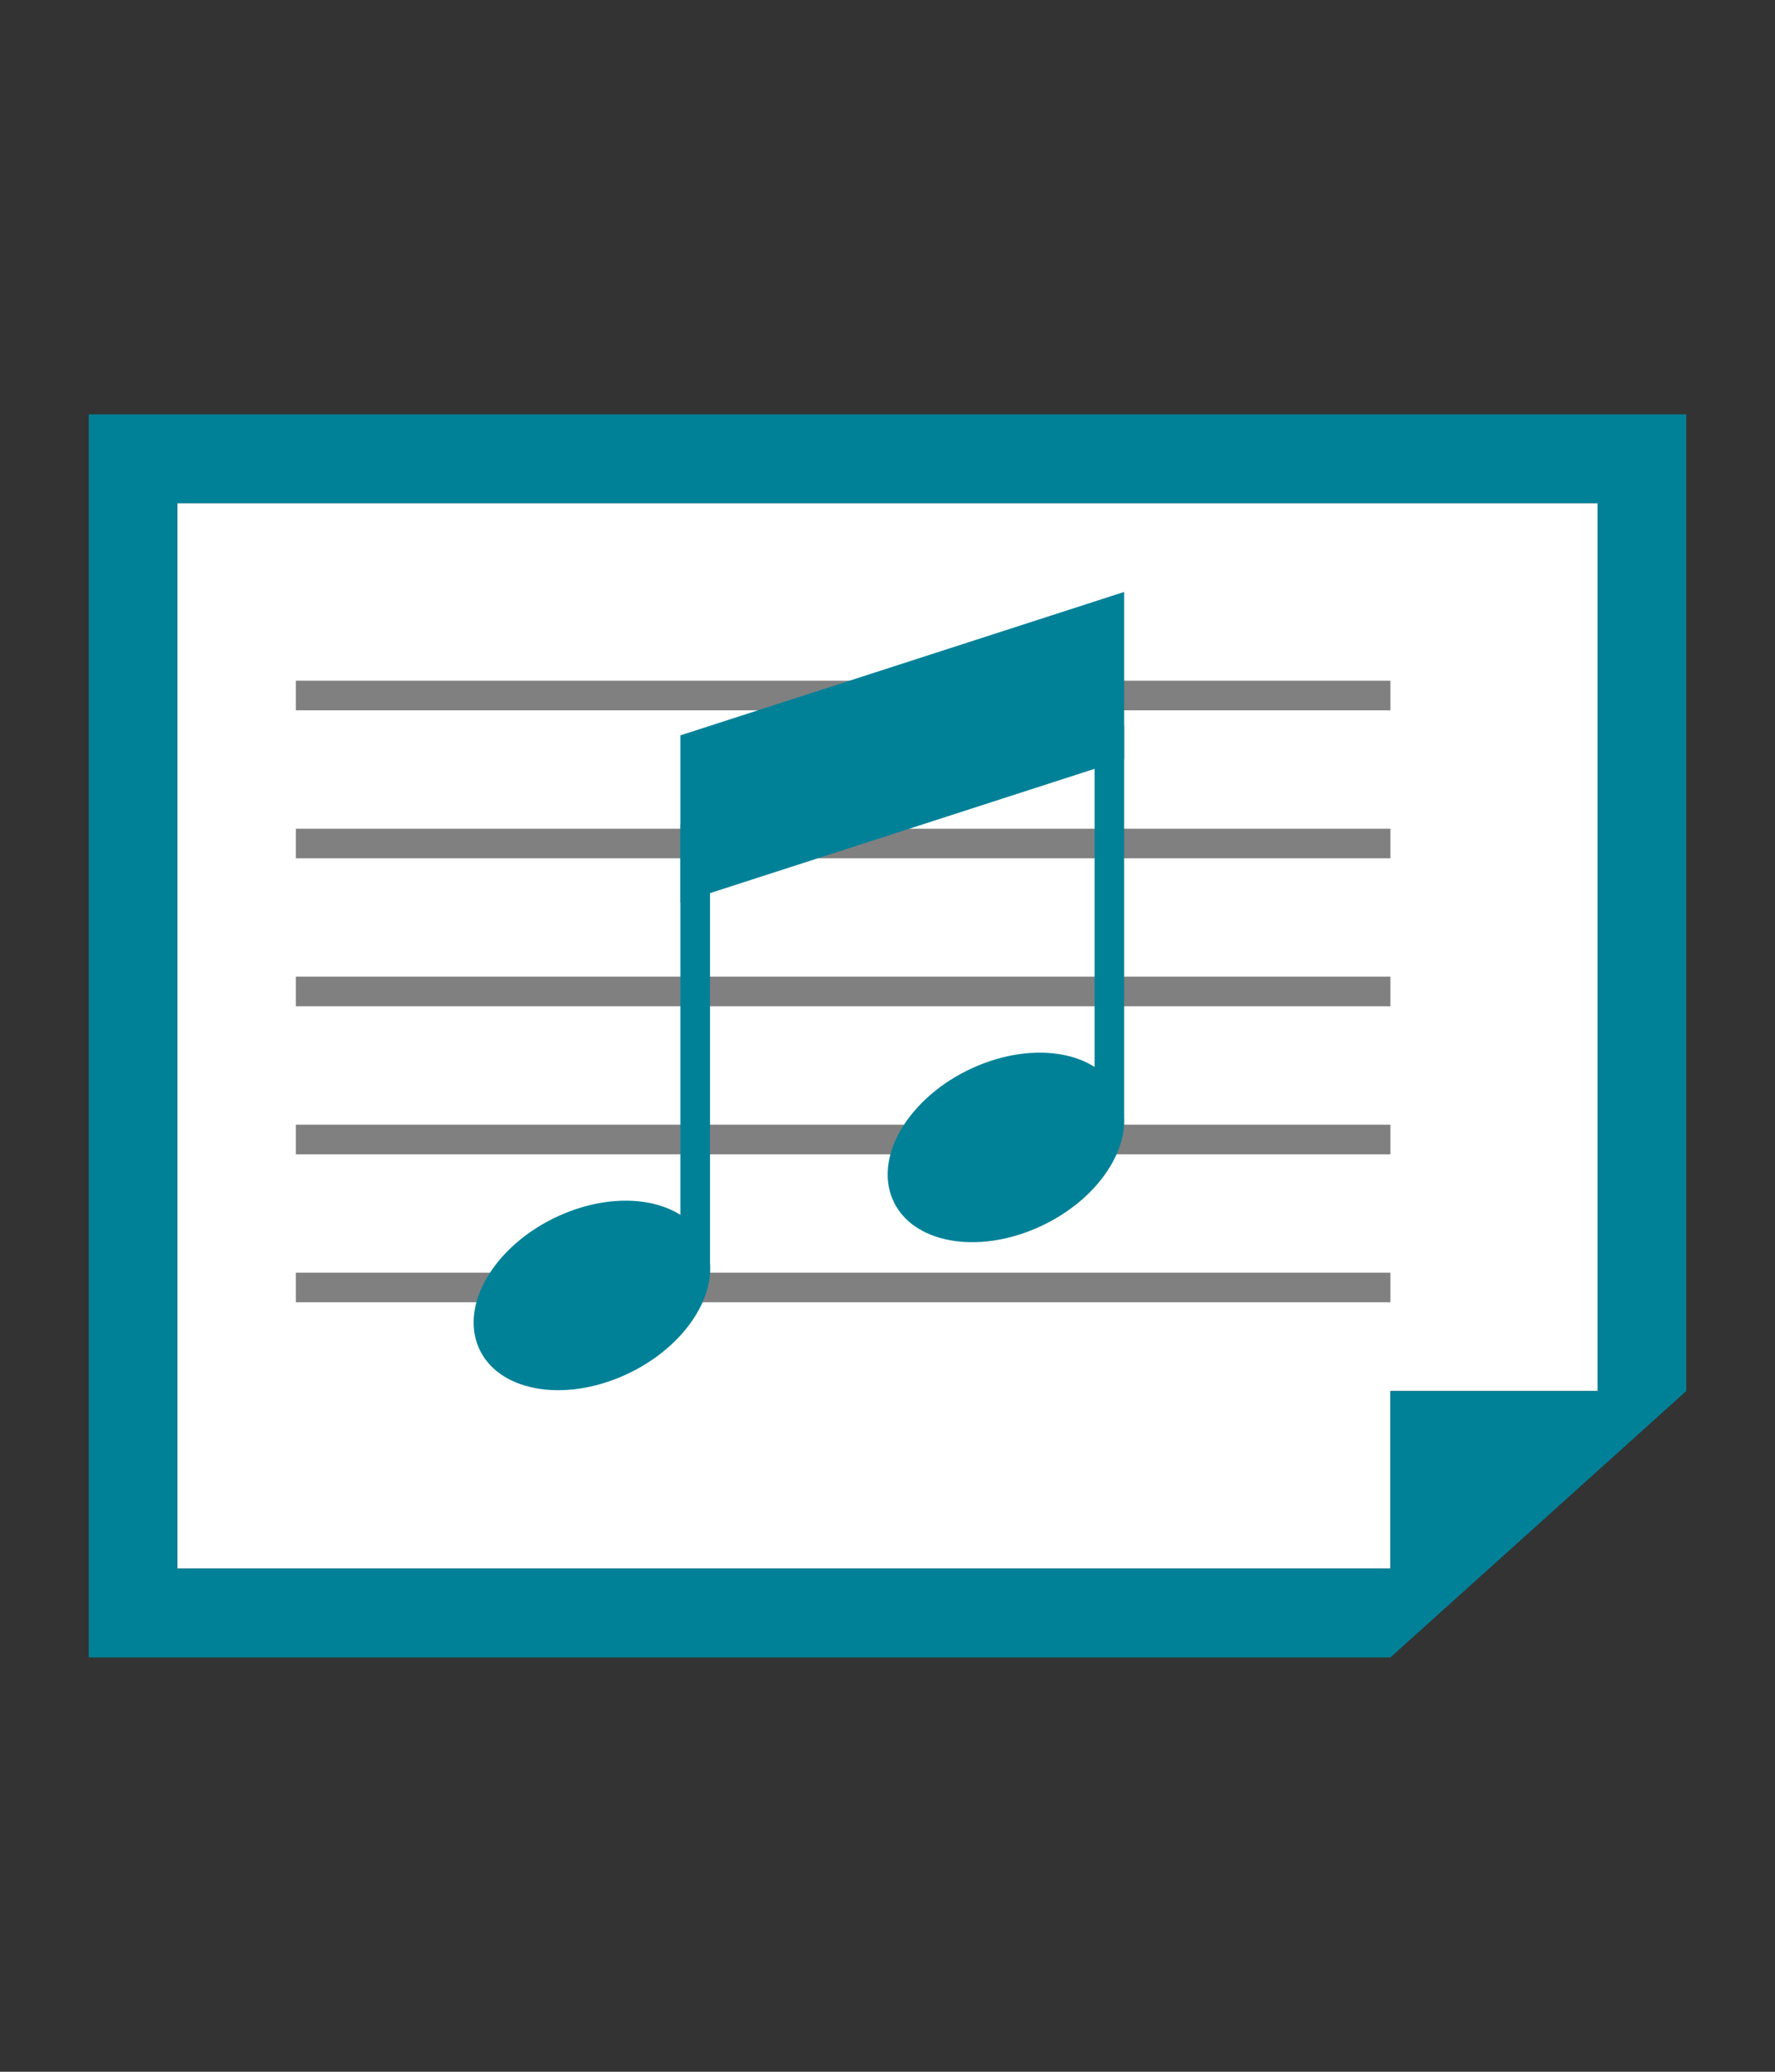 <?xml version="1.0" encoding="UTF-8" standalone="no"?>
<svg
   xmlns:dc="http://purl.org/dc/elements/1.1/"
   xmlns:cc="http://creativecommons.org/ns#"
   xmlns:rdf="http://www.w3.org/1999/02/22-rdf-syntax-ns#"
   xmlns:svg="http://www.w3.org/2000/svg"
   xmlns="http://www.w3.org/2000/svg"
   xmlns:sodipodi="http://sodipodi.sourceforge.net/DTD/sodipodi-0.dtd"
   xmlns:inkscape="http://www.inkscape.org/namespaces/inkscape"
   width="300"
   height="350"
   id="svg3775"
   version="1.1"
   inkscape:version="1.0.2-2 (e86c870879, 2021-01-15)"
   sodipodi:docname="music.svg"
   inkscape:export-filename="C:\Private\gduffner\dev\gitprojekte\wu-bib-icons\png\300x350\map.png"
   inkscape:export-xdpi="57.599998"
   inkscape:export-ydpi="57.599998">
  <rect width="100%" height="100%" fill="#333333" stroke="none"/>
  <defs
     id="defs3777" />
  <sodipodi:namedview
     id="base"
     pagecolor="#ffffff"
     bordercolor="#666666"
     borderopacity="1.0"
     inkscape:pageopacity="0.0"
     inkscape:pageshadow="2"
     inkscape:zoom="2.61"
     inkscape:cx="90.801843"
     inkscape:cy="185.08958"
     inkscape:document-units="px"
     inkscape:current-layer="layer1"
     showgrid="true"
     inkscape:window-width="1920"
     inkscape:window-height="1013"
     inkscape:window-x="-9"
     inkscape:window-y="-9"
     inkscape:window-maximized="1"
     guidecolor="#f5833f"
     guideopacity="0.498"
     inkscape:snap-bbox="true"
     inkscape:bbox-paths="true"
     inkscape:bbox-nodes="true"
     inkscape:snap-bbox-edge-midpoints="true"
     inkscape:object-paths="true"
     inkscape:snap-intersection-paths="true"
     inkscape:object-nodes="true"
     inkscape:snap-smooth-nodes="true"
     showguides="true"
     inkscape:guide-bbox="true"
     inkscape:document-rotation="0"
     inkscape:pagecheckerboard="true">
    <inkscape:grid
       type="xygrid"
       id="grid3783"
       empspacing="10"
       visible="true"
       enabled="true"
       snapvisiblegridlinesonly="true"
       spacingx="5"
       spacingy="5"
       originx="0"
       originy="0" />
    <sodipodi:guide
       position="0,315"
       orientation="0,190"
       id="guide3787" />
    <sodipodi:guide
       position="10,350"
       orientation="190,0"
       id="guide3791" />
    <sodipodi:guide
       position="290,350"
       orientation="190,0"
       id="guide3795" />
    <sodipodi:guide
       position="0,35"
       orientation="0,-190"
       id="guide3799" />
    <sodipodi:guide
       position="150,350"
       orientation="189.808,0"
       id="guide5285" />
    <sodipodi:guide
       position="0,100"
       orientation="0,190"
       id="guide5289" />
    <sodipodi:guide
       position="0,175"
       orientation="0,1"
       id="guide5513" />
    <sodipodi:guide
       position="150,55"
       orientation="0,1"
       id="guide5515" />
  </sodipodi:namedview>
  <g
     inkscape:label="Ebene 1"
     inkscape:groupmode="layer"
     id="layer1"
     transform="translate(0,-712.362)">
    <path
       style="fill:#ffffff;stroke:none;stroke-width:1px;stroke-linecap:butt;stroke-linejoin:miter;stroke-opacity:1;fill-opacity:1"
       d="m 30,797.362 h 240 v 150 h -35 v 30 c 0,0 -205,0 -205,0 z"
       id="path859" />
    <path
       style="color:#000000;font-style:normal;font-variant:normal;font-weight:normal;font-stretch:normal;font-size:medium;line-height:normal;font-family:Sans;-inkscape-font-specification:Sans;text-indent:0;text-align:start;text-decoration:none;text-decoration-line:none;letter-spacing:normal;word-spacing:normal;text-transform:none;writing-mode:lr-tb;direction:ltr;baseline-shift:baseline;text-anchor:start;display:inline;overflow:visible;visibility:visible;fill:#008198;fill-opacity:1;fill-rule:nonzero;stroke:none;stroke-width:10;marker:none;enable-background:accumulate"
       d="m 15,782.362 v 210 l 220,2.4e-4 50,-45 v -165 z m 15,195 v -180 h 240 v 150 h -35 v 30 z"
       id="rect4454"
       inkscape:connector-curvature="0"
       sodipodi:nodetypes="ccccccccccccc" />
    <rect
       style="color:#000000;display:inline;overflow:visible;visibility:visible;fill:#808080;fill-opacity:1;stroke:none;stroke-width:7.5;marker:none;enable-background:accumulate"
       id="rect5704"
       width="185"
       height="5"
       x="50"
       y="827.362" />
    <rect
       y="852.362"
       x="50"
       height="5"
       width="185"
       id="rect6214"
       style="color:#000000;display:inline;overflow:visible;visibility:visible;fill:#808080;fill-opacity:1;stroke:none;stroke-width:7.5;marker:none;enable-background:accumulate" />
    <rect
       style="color:#000000;display:inline;overflow:visible;visibility:visible;fill:#808080;fill-opacity:1;stroke:none;stroke-width:7.5;marker:none;enable-background:accumulate"
       id="rect6216"
       width="185"
       height="5"
       x="50"
       y="877.362" />
    <rect
       y="902.362"
       x="50"
       height="5"
       width="185"
       id="rect6218"
       style="color:#000000;display:inline;overflow:visible;visibility:visible;fill:#808080;fill-opacity:1;stroke:none;stroke-width:7.5;marker:none;enable-background:accumulate" />
    <rect
       style="color:#000000;display:inline;overflow:visible;visibility:visible;fill:#808080;fill-opacity:1;stroke:none;stroke-width:7.5;marker:none;enable-background:accumulate"
       id="rect6220"
       width="185"
       height="5"
       x="50"
       y="927.362" />
    <ellipse
       style="color:#000000;display:inline;overflow:visible;visibility:visible;fill:#008198;fill-opacity:1;stroke:none;stroke-width:6.503;marker:none;enable-background:accumulate"
       id="path4402"
       transform="matrix(0.91,-0.414,0.388,0.922,0,0)"
       cx="-269.161"
       cy="889.131"
       rx="21.076"
       ry="14.556" />
    <rect
       style="color:#000000;display:inline;overflow:visible;visibility:visible;fill:#008198;fill-opacity:1;stroke:none;stroke-width:5;marker:none;enable-background:accumulate"
       id="rect4408"
       width="5"
       height="74.25"
       x="115"
       y="851.612" />
    <ellipse
       transform="matrix(0.91,-0.414,0.388,0.922,0,0)"
       id="path4410"
       style="color:#000000;display:inline;overflow:visible;visibility:visible;fill:#008198;fill-opacity:1;stroke:none;stroke-width:6.503;marker:none;enable-background:accumulate"
       cx="-194.915"
       cy="895.348"
       rx="21.076"
       ry="14.556" />
    <rect
       y="834.862"
       x="185"
       height="66"
       width="5"
       id="rect4412"
       style="color:#000000;display:inline;overflow:visible;visibility:visible;fill:#008198;fill-opacity:1;stroke:none;stroke-width:5;marker:none;enable-background:accumulate" />
    <path
       style="color:#000000;display:inline;overflow:visible;visibility:visible;fill:#008198;fill-opacity:1;stroke:none;stroke-width:5;marker:none;enable-background:accumulate"
       d="m 115,836.593 75,-24.231 v 28.269 l -75,24.231 z"
       id="rect4414"
       inkscape:connector-curvature="0"
       sodipodi:nodetypes="ccccc" />
  </g>
</svg>
